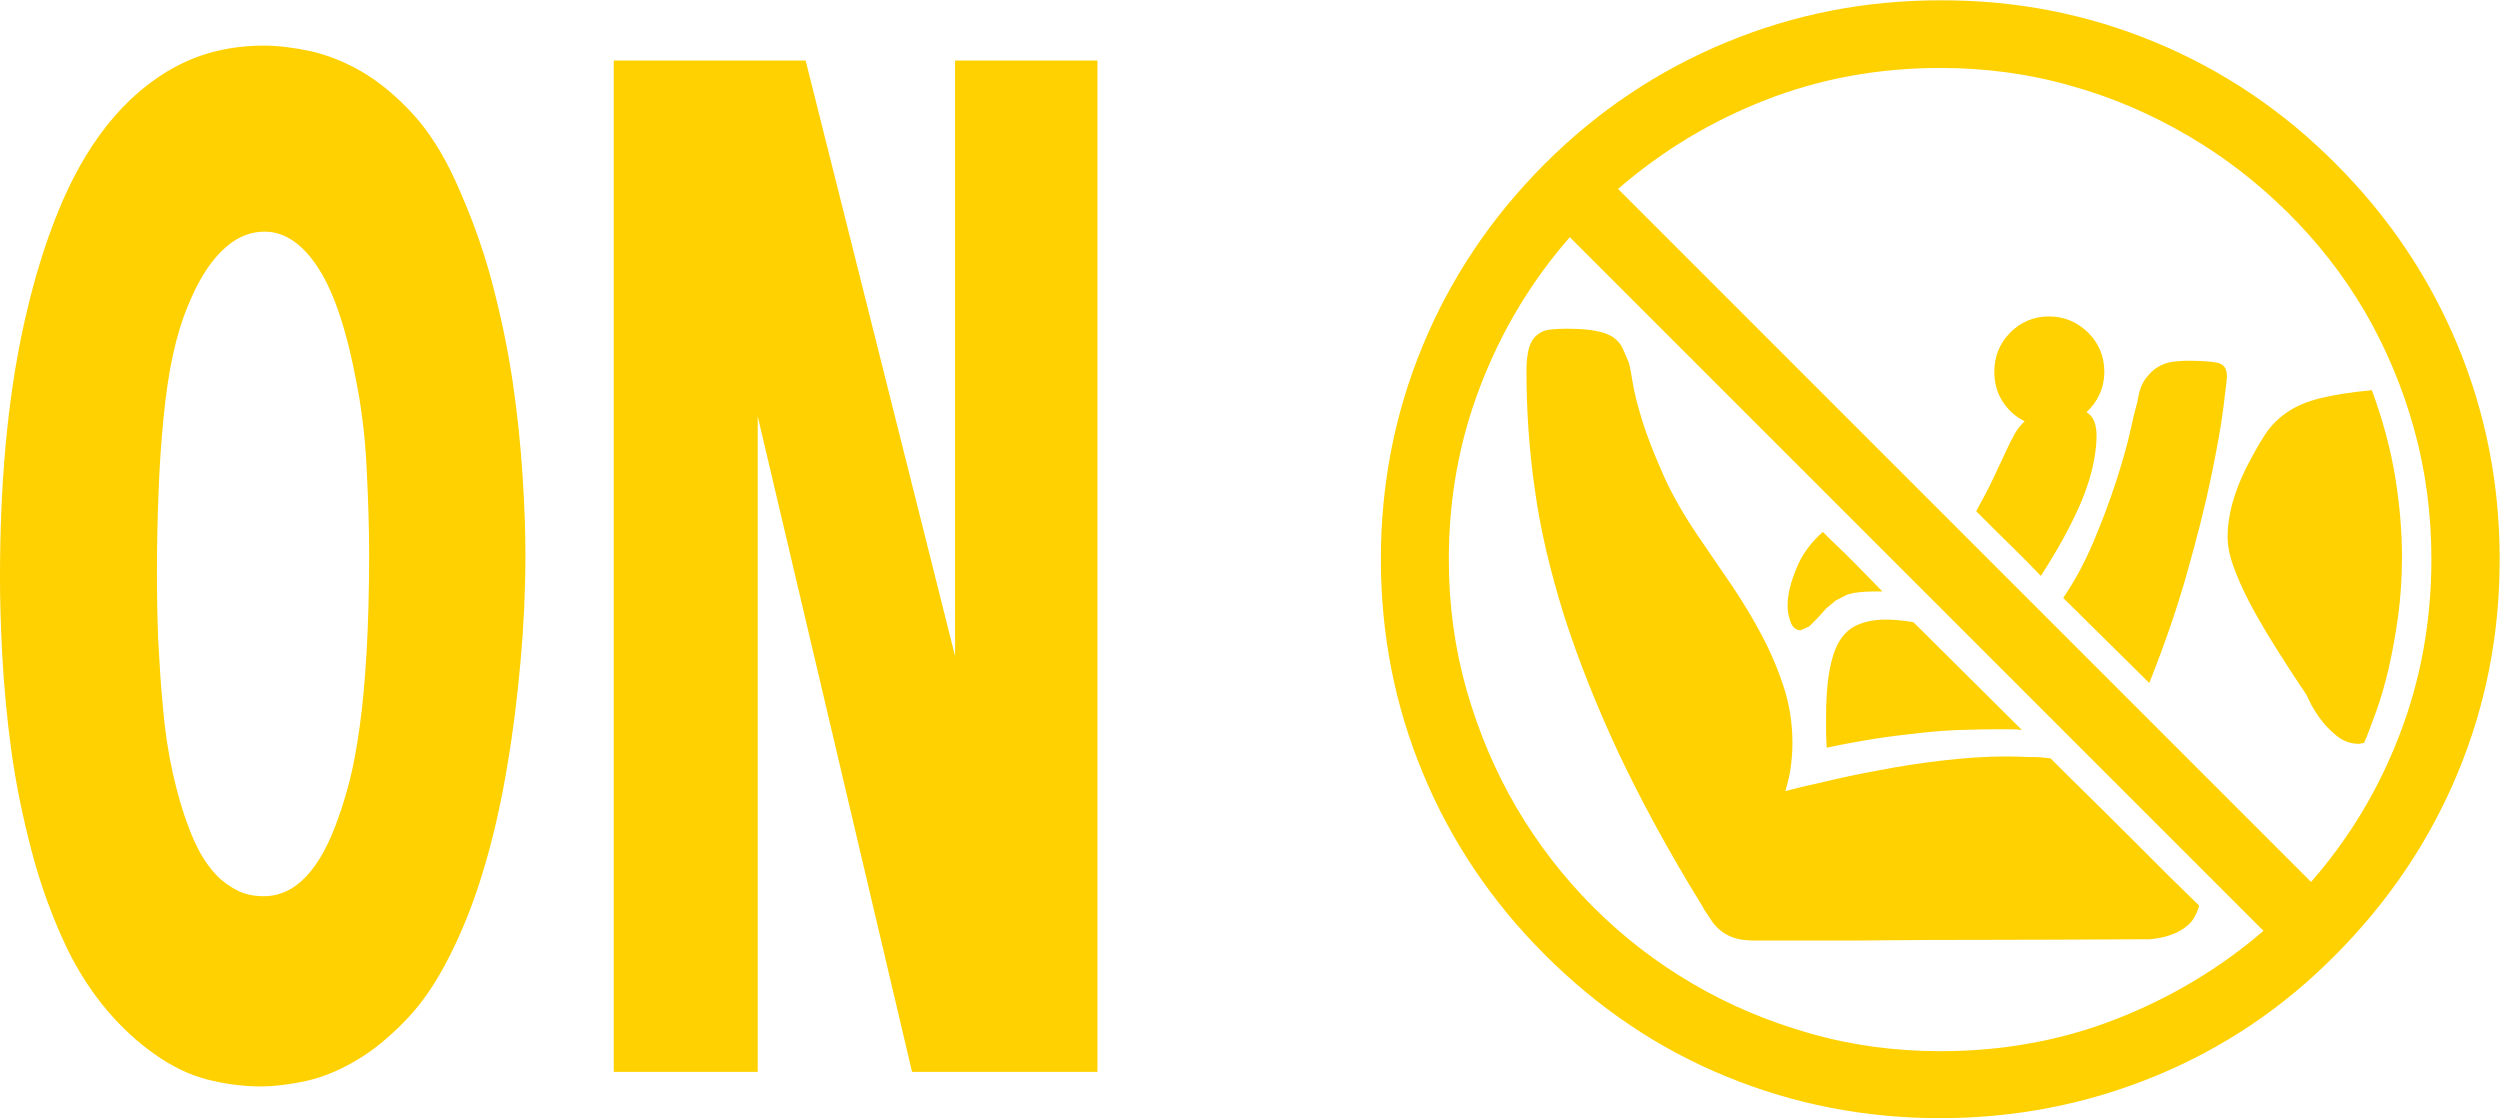 <?xml version='1.0' encoding='utf-8'?>
<!-- Generator: Adobe Illustrator 20.1.0, SVG Export Plug-In . SVG Version: 6.00 Build 0)  --><svg xmlns="http://www.w3.org/2000/svg" xmlns:xlink="http://www.w3.org/1999/xlink" version="1.1" id="Ebene_1" x="0px" y="0px" width="772.7px" height="345.7px" viewBox="0 0 772.7 345.7" style="enable-background:new 0 0 772.7 345.7;" xml:space="preserve">
<path d="M0,178.6c0,6.6,0.2,14.6,0.7,23.9s1.4,19.2,2.8,29.5s3.6,20.9,6.4,31.5c2.8,10.6,6.5,20.6,11,30c3.6,7.3,7.8,13.6,12.3,18.9  s9.4,9.8,14.7,13.5c5.2,3.7,10.6,6.3,16,7.7s11.1,2.2,16.8,2.2c3.6,0,8-0.5,13-1.5c5-1,10.3-3,15.8-6.2c5.5-3.1,11-7.6,16.5-13.4  c5.5-5.8,10.4-13.5,14.9-23.2c3.5-7.4,6.6-15.8,9.3-25.2c2.7-9.4,4.9-19.3,6.6-29.7c1.8-10.4,3.1-21.2,4.1-32.3  c1-11.1,1.5-22.1,1.5-33c0-7.2-0.3-15.4-0.9-24.6s-1.6-19-3.1-29.1s-3.7-20.5-6.5-31s-6.6-20.7-11.1-30.6c-3.9-8.6-8.4-15.6-13.4-21  s-10.2-9.7-15.5-12.8s-10.7-5.2-15.9-6.4c-5.3-1.1-10.1-1.7-14.4-1.7c-10.2,0-19.3,2.2-27.3,6.5S39.2,31,33.1,38.7  S22,55.4,17.8,65.8S10.2,87.6,7.5,99.7s-4.6,25-5.8,38.3S0,164.9,0,178.6z M48.5,176.5c0-8.3,0.2-16.5,0.5-24.3  c0.3-7.9,0.8-15.4,1.5-22.6c0.7-7.2,1.6-13.7,2.9-19.7c1.3-6,2.9-11.1,4.7-15.4c2.9-7.2,6.3-12.8,10.3-16.8c4-4,8.4-6.1,13.4-6.1  c6.3,0,11.9,3.9,16.8,11.6s8.9,20,11.9,36.7c0.8,4.2,1.4,8.5,1.9,13c0.5,4.5,0.8,9,1,13.4c0.2,4.4,0.4,8.7,0.5,12.8  c0.1,4.1,0.2,8,0.2,11.6c0,11.9-0.3,22.2-0.8,30.9c-0.5,8.7-1.2,16.3-2.1,22.8s-1.9,11.9-3,16.4c-1.2,4.5-2.3,8.4-3.5,11.6  C99.1,268.7,91.4,277,81.5,277c-3.1,0-5.9-0.6-8.2-1.8c-2.3-1.2-4.5-2.7-6.4-4.7s-3.5-4.2-4.9-6.7s-2.6-5.2-3.6-7.9  c-2-5.1-3.6-10.8-5-17c-1.4-6.3-2.4-12.9-3-19.8c-0.7-7-1.1-14.1-1.5-21.3C48.6,190.5,48.5,183.4,48.5,176.5z" fill="#ffd100"></path>
<path d="M189.8,331.3h44.4V128.7l47.7,202.6h57.3V18.7h-44v184.1L249,18.7h-59.3V331.3z" fill="#ffd100"></path>
<path d="M599.7,21c-19.1,0-37.1,3.3-54,9.9s-32.1,15.8-45.6,27.5l214.2,214.2c11.8-13.5,20.9-28.6,27.4-45.6  c6.5-16.9,9.8-35,9.8-54.2c0-14-1.8-27.4-5.4-40.4c-3.6-12.9-8.7-25-15.3-36.3C724.3,85,716.3,74.8,707,65.6  c-9.3-9.2-19.5-17.1-30.8-23.7S653,30.1,640,26.5C627.1,22.8,613.6,21,599.7,21z M485.2,73.3c-11.8,13.5-20.9,28.6-27.5,45.6  s-9.9,34.9-9.9,54c0,14,1.8,27.4,5.5,40.4c3.7,12.9,8.8,25,15.4,36.3c6.6,11.2,14.5,21.5,23.7,30.7c9.2,9.2,19.4,17.1,30.7,23.7  c11.2,6.6,23.3,11.7,36.3,15.4c12.9,3.7,26.4,5.5,40.4,5.5c19.2,0,37.3-3.3,54.2-9.9s32.1-15.7,45.6-27.3L485.2,73.3z M721.9,50.6  c16.5,16.5,29,35.2,37.7,56.1c8.7,21,13,43,13,66.1c0,23.3-4.3,45.3-13,66.2c-8.7,20.9-21.3,39.6-37.7,56.1  c-16.3,16.5-35,29-56,37.6c-21,8.6-43.1,12.9-66.3,12.9c-23.1,0-45.2-4.3-66.1-12.9c-21-8.6-39.6-21.2-56-37.6  c-16.5-16.5-29-35.1-37.7-56.1c-8.7-20.9-13-43-13-66.2c0-23.1,4.3-45.2,13-66.1c8.7-21,21.3-39.7,37.7-56.1  c16.3-16.3,35-28.8,56-37.5c21-8.7,43-13,66.1-13C622.9,0,645,4.3,666,13C687,21.7,705.6,34.2,721.9,50.6z M637.7,184.8  c3.7-5.4,6.8-11.3,9.5-17.7s5-12.6,6.9-18.5c1.9-5.9,3.4-11.1,4.4-15.7c1-4.6,1.8-7.6,2.2-9c0.4-2.9,1.2-5.1,2.4-6.8  c1.2-1.6,2.5-2.9,3.9-3.7c1.4-0.8,3-1.4,4.6-1.6c1.6-0.2,3.1-0.3,4.4-0.3c4.2,0,7.3,0.2,9.3,0.6s3,1.8,3,4.1c0,0.9-0.4,4.2-1.1,9.8  c-0.7,5.6-2,12.8-3.8,21.5S679.1,166,676,177s-7,22.3-11.7,34.1L637.7,184.8z M563.4,164.4c1.2,1.2,2.6,2.6,4.4,4.3s3.5,3.4,5.3,5.2  c1.8,1.8,3.4,3.5,5,5.1s2.8,2.9,3.7,3.8c-2.2,0-4,0-5.4,0.1s-2.6,0.2-3.6,0.4s-2,0.5-2.7,0.9l-2.7,1.4l-2.9,2.4l-2.7,3l-2.6,2.6  l-2.6,1.2c-1.4,0-2.5-0.8-3.1-2.4s-1-3.3-1-5.1c0-3.4,0.9-7.2,2.7-11.5C556.8,171.6,559.6,167.8,563.4,164.4z M624.9,225.6  c-0.8-0.1-1.9-0.2-3.3-0.2h-5.1c-2.9,0-6.2,0.1-10.1,0.2s-8,0.4-12.5,0.9c-4.5,0.5-9.2,1-14.2,1.8s-10,1.7-15.1,2.8  c-0.1-1.7-0.2-3.3-0.2-4.8v-4.4c0-5.6,0.3-10.4,1-14.3s1.7-7.1,3.1-9.4s3.3-4.1,5.7-5.1c2.4-1,5.2-1.6,8.6-1.6c1.3,0,2.6,0.1,4,0.2  c1.4,0.1,2.9,0.3,4.6,0.6L624.9,225.6z M633.8,234.4c3.7,3.7,7.6,7.6,12,11.9c4.3,4.2,8.6,8.5,12.7,12.6l11.8,11.8l9.4,9.2  c-0.7,2.6-1.8,4.6-3.4,6c-1.6,1.4-3.4,2.4-5.2,3c-2.1,0.8-4.3,1.2-6.7,1.4c-20.9,0.1-39.9,0.2-57,0.2c-7.3,0-14.6,0-21.8,0.1  s-13.8,0.1-19.7,0.1h-23.4c-2.5,0-4.5-0.2-6.1-0.7c-1.6-0.5-2.9-1.1-4.1-2s-2.2-1.9-3-3c-0.8-1.2-1.7-2.5-2.6-3.9  c-0.1-0.1-0.2-0.3-0.2-0.4s-0.1-0.3-0.2-0.4c-10.5-17-19.1-32.9-26.1-47.7c-6.9-14.8-12.5-29-16.8-42.4c-4.2-13.5-7.3-26.4-9-38.8  c-1.8-12.4-2.6-24.7-2.6-36.8c0-3,0.3-5.4,0.8-7.1s1.3-3,2.4-3.9c1-0.9,2.3-1.5,3.8-1.7c1.5-0.2,3.2-0.3,5.2-0.3  c3.9,0,7.1,0.2,9.4,0.7c2.4,0.5,4.1,1.1,5.4,2.1c1.2,0.9,2.2,2,2.7,3.2s1.2,2.7,1.9,4.4c0.3,0.9,0.7,2.9,1.2,6.1s1.5,7.1,3,12  c1.5,4.8,3.7,10.4,6.5,16.7c2.8,6.3,6.6,12.9,11.5,20c3.1,4.6,6.4,9.3,9.7,14.2c3.3,4.9,6.4,10,9.2,15.3c2.8,5.3,5.1,10.7,6.9,16.3  s2.6,11.3,2.6,17.1c0,2.5-0.2,4.9-0.5,7.3c-0.3,2.4-0.9,4.9-1.7,7.5c3.1-0.8,7.2-1.8,12.2-2.9c5-1.2,10.6-2.4,16.7-3.5  c6.1-1.2,12.5-2.2,19.3-3c6.8-0.8,13.6-1.3,20.4-1.3c2.2,0,4.5,0.1,6.8,0.2C629.3,233.9,631.5,234.1,633.8,234.4z M729.2,229.9  c-2.5,0-4.6-0.7-6.5-2.1c-1.8-1.4-3.5-3-4.9-4.8c-1.6-2-3-4.2-4.3-6.9c-0.1-0.5-0.8-1.8-2.2-3.7c-1.3-2-2.9-4.3-4.7-7.2  c-1.8-2.8-3.8-5.9-5.9-9.4c-2.1-3.5-4.1-7-5.9-10.5c-1.8-3.5-3.3-7-4.5-10.3s-1.8-6.4-1.8-9.1c0-6.4,1.9-13.5,5.7-21.2  c2-3.9,3.9-7.3,5.7-10.1c1.8-2.8,4.1-5.2,6.9-7.1c2.7-1.9,6.2-3.4,10.3-4.4c4.1-1,9.4-1.9,16-2.5c3.4,9.3,5.8,18.2,7.2,26.8  s2.1,16.8,2.1,24.6c0,6.5-0.4,12.7-1.2,18.5c-0.8,5.8-1.8,11.2-2.9,16.1c-1.2,4.9-2.4,9.3-3.8,13.1s-2.6,7.2-3.8,9.9L729.2,229.9z   M644.9,127.4c2.1,1.2,3.1,3.6,3.1,7.3c0,2.4-0.3,4.9-0.8,7.7c-0.5,2.8-1.4,5.9-2.6,9.3s-3,7.3-5.2,11.6c-2.2,4.3-5.1,9.2-8.6,14.7  c-3-3.1-6-6.2-9.1-9.2c-3.1-3-6.7-6.6-10.9-10.8c2.1-3.8,3.9-7.2,5.3-10.2c1.4-3,2.7-5.7,3.7-7.9s2-4.2,2.9-5.8  c0.9-1.6,2-2.9,3.1-3.9c-2.9-1.4-5.2-3.5-6.9-6.2c-1.7-2.7-2.5-5.7-2.5-9.1c0-4.7,1.6-8.7,4.9-12.1c3.3-3.3,7.3-5,12-5  c4.7,0,8.7,1.7,12.1,5c3.3,3.3,5,7.3,5,12.1c0,2.5-0.5,4.8-1.5,7S646.6,125.8,644.9,127.4z" fill="#ffd100"></path>
</svg>